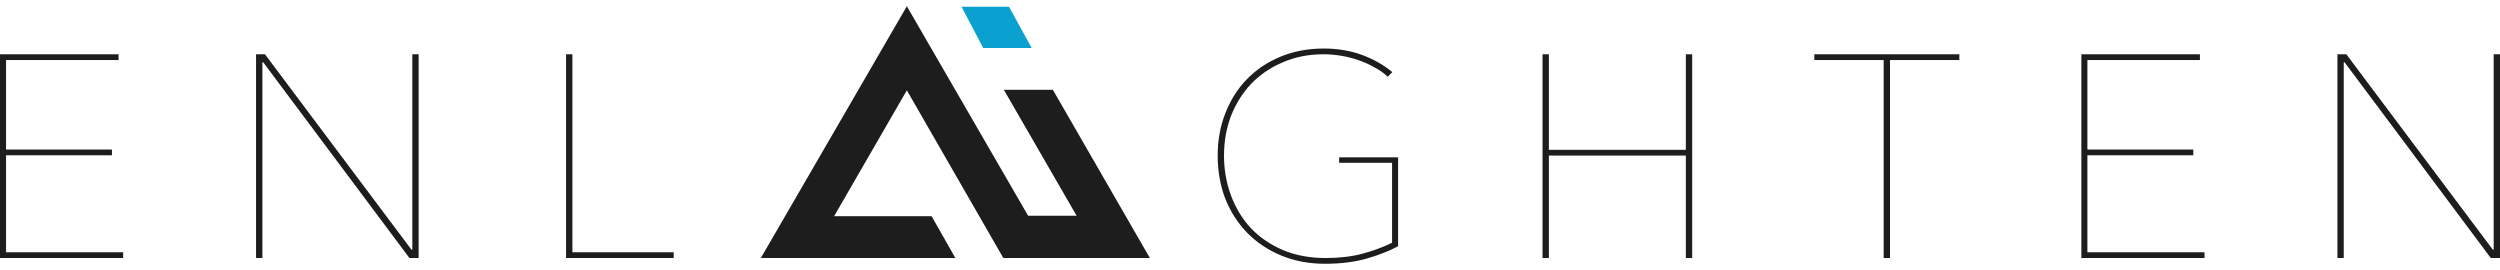 <svg width="250" height="27" viewBox="0 0 250 27" fill="none" xmlns="http://www.w3.org/2000/svg">
<path d="M139.811 24.622C139.005 25.063 137.988 25.466 136.761 25.83C135.533 26.195 134.113 26.377 132.502 26.377C130.89 26.377 129.423 26.099 128.099 25.543C126.775 24.986 125.644 24.229 124.704 23.269C123.764 22.291 123.035 21.149 122.517 19.845C122.018 18.521 121.768 17.092 121.768 15.557C121.768 14.023 122.027 12.603 122.545 11.299C123.063 9.975 123.783 8.843 124.704 7.903C125.644 6.944 126.766 6.196 128.07 5.659C129.375 5.121 130.814 4.853 132.387 4.853C133.768 4.853 135.034 5.064 136.185 5.486C137.336 5.908 138.353 6.483 139.235 7.212L138.775 7.673C138.391 7.308 137.94 6.992 137.423 6.723C136.924 6.436 136.387 6.196 135.811 6.004C135.255 5.812 134.679 5.668 134.084 5.572C133.49 5.476 132.914 5.428 132.358 5.428C130.862 5.428 129.5 5.697 128.272 6.234C127.044 6.752 125.989 7.471 125.106 8.392C124.243 9.313 123.572 10.387 123.092 11.615C122.632 12.843 122.402 14.157 122.402 15.557C122.402 16.958 122.632 18.282 123.092 19.529C123.553 20.776 124.214 21.869 125.078 22.809C125.96 23.73 127.025 24.459 128.272 24.996C129.538 25.533 130.967 25.802 132.559 25.802C133.941 25.802 135.168 25.658 136.243 25.37C137.317 25.082 138.305 24.718 139.207 24.276V16.277H133.912V15.73H139.811V24.622Z" fill="#1D1D1D"/>
<path d="M168.584 25.802V15.557H154.887V25.802H154.254V5.428H154.887V14.982H168.584V5.428H169.218V25.802H168.584Z" fill="#1D1D1D"/>
<path d="M188.999 6.004V25.802H188.366V6.004H181.431V5.428H195.934V6.004H188.999Z" fill="#1D1D1D"/>
<path d="M208.136 25.802V5.428H219.991V6.004H208.74V14.953H219.329V15.529H208.74V25.226H220.452V25.802H208.136Z" fill="#1D1D1D"/>
<path d="M249.079 25.802L234.461 6.234H234.375V25.802H233.742V5.428H234.634L249.281 24.967H249.367V5.428H250V25.802H249.079Z" fill="#1D1D1D"/>
<path d="M0 25.802V5.428H11.856V6.004H0.604V14.953H11.194V15.529H0.604V25.226H12.316V25.802H0Z" fill="#1D1D1D"/>
<path d="M40.944 25.802L26.325 6.234H26.239V25.802H25.606V5.428H26.498L41.145 24.967H41.231V5.428H41.864V25.802H40.944Z" fill="#1D1D1D"/>
<path d="M56.607 25.802V5.428H57.24V25.226H67.37V25.802H56.607Z" fill="#1D1D1D"/>
<path d="M93.162 21.622L95.535 25.802H76.083L90.685 0.623L102.81 21.571H107.66L100.385 8.981H105.287L114.987 25.802H100.333L90.685 9.033L83.41 21.622H93.162Z" fill="#1D1D1D"/>
<path d="M100.901 0.674L103.171 4.802H98.321L96.154 0.674H100.901Z" fill="#0AA1D1"/>
</svg>
